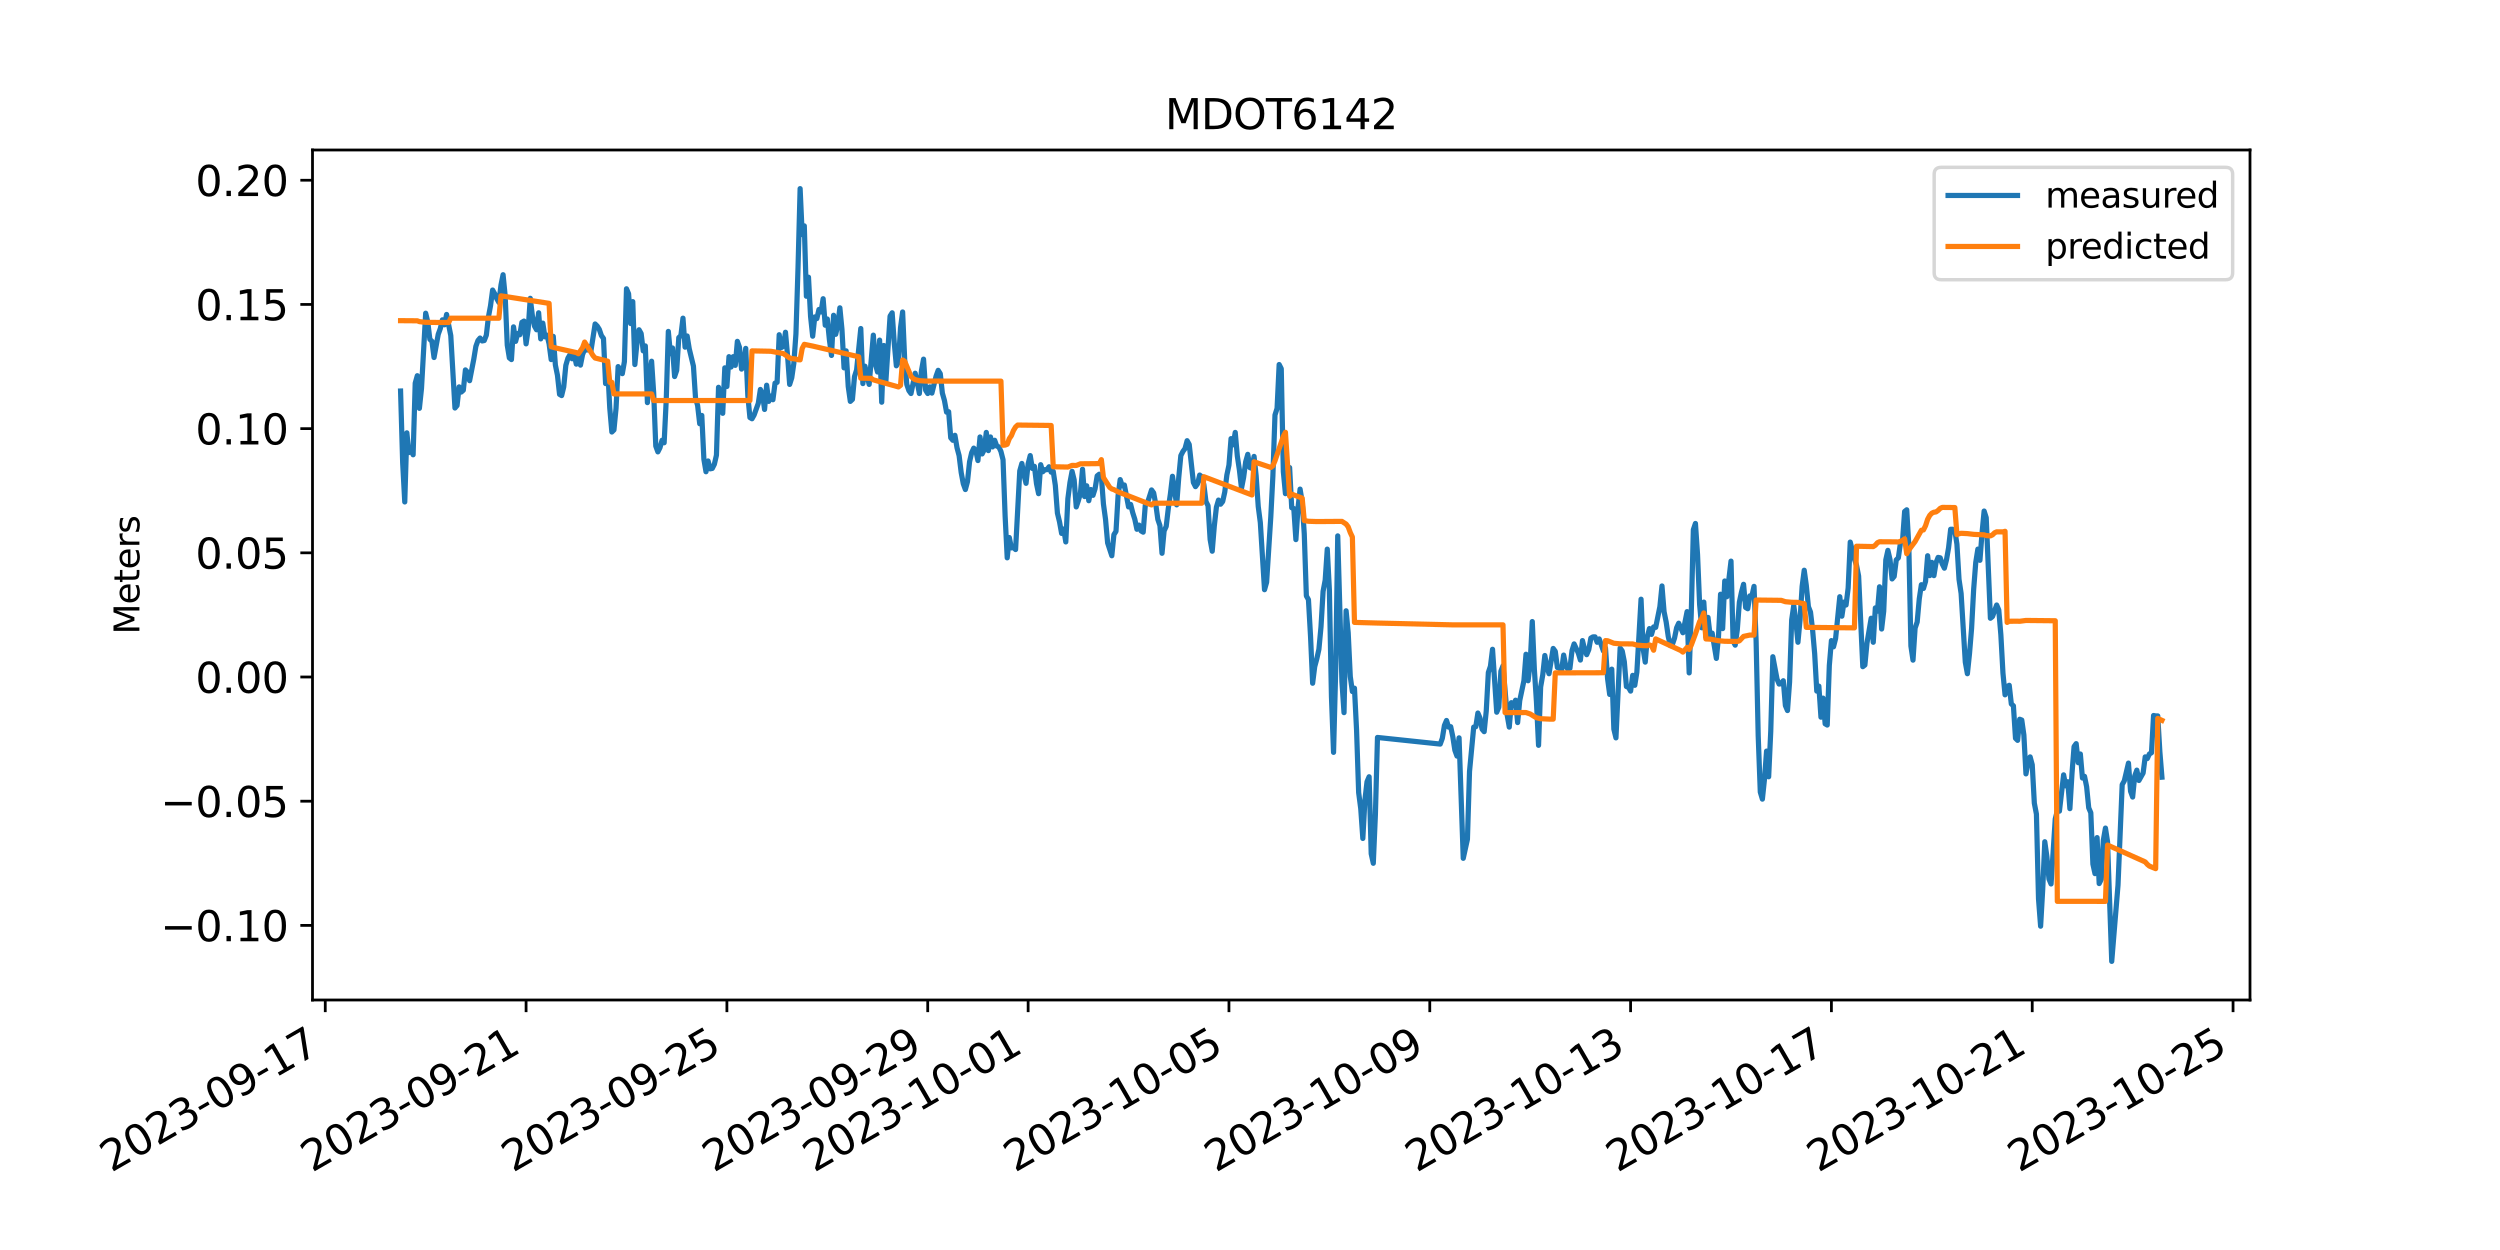 <?xml version="1.0" encoding="utf-8" standalone="no"?>
<!DOCTYPE svg PUBLIC "-//W3C//DTD SVG 1.1//EN"
  "http://www.w3.org/Graphics/SVG/1.1/DTD/svg11.dtd">
<svg xmlns:xlink="http://www.w3.org/1999/xlink" width="720pt" height="360pt" viewBox="0 0 720 360" xmlns="http://www.w3.org/2000/svg" version="1.1">
 <defs>
  <style type="text/css">*{stroke-linejoin: round; stroke-linecap: butt}</style>
 </defs>
 <g id="figure_1">
  <g id="patch_1">
   <path d="M 0 360 
L 720 360 
L 720 0 
L 0 0 
z
" style="fill: #ffffff"/>
  </g>
  <g id="axes_1">
   <g id="patch_2">
    <path d="M 90 288 
L 648 288 
L 648 43.2 
L 90 43.2 
z
" style="fill: #ffffff"/>
   </g>
   <g id="matplotlib.axis_1">
    <g id="xtick_1">
     <g id="line2d_1">
      <defs>
       <path id="m6d9cc16b65" d="M 0 0 
L 0 3.5 
" style="stroke: #000000; stroke-width: 0.8"/>
      </defs>
      <g>
       <use xlink:href="#m6d9cc16b65" x="93.675" y="288" style="stroke: #000000; stroke-width: 0.8"/>
      </g>
     </g>
     <g id="text_1">
      <!-- 2023-09-17 -->
      <g transform="translate(32.032 337.766) rotate(-30) scale(0.12 -0.12)">
       <defs>
        <path id="DejaVuSans-32" d="M 1228 531 
L 3431 531 
L 3431 0 
L 469 0 
L 469 531 
Q 828 903 1448 1529 
Q 2069 2156 2228 2338 
Q 2531 2678 2651 2914 
Q 2772 3150 2772 3378 
Q 2772 3750 2511 3984 
Q 2250 4219 1831 4219 
Q 1534 4219 1204 4116 
Q 875 4013 500 3803 
L 500 4441 
Q 881 4594 1212 4672 
Q 1544 4750 1819 4750 
Q 2544 4750 2975 4387 
Q 3406 4025 3406 3419 
Q 3406 3131 3298 2873 
Q 3191 2616 2906 2266 
Q 2828 2175 2409 1742 
Q 1991 1309 1228 531 
z
" transform="scale(0.016)"/>
        <path id="DejaVuSans-30" d="M 2034 4250 
Q 1547 4250 1301 3770 
Q 1056 3291 1056 2328 
Q 1056 1369 1301 889 
Q 1547 409 2034 409 
Q 2525 409 2770 889 
Q 3016 1369 3016 2328 
Q 3016 3291 2770 3770 
Q 2525 4250 2034 4250 
z
M 2034 4750 
Q 2819 4750 3233 4129 
Q 3647 3509 3647 2328 
Q 3647 1150 3233 529 
Q 2819 -91 2034 -91 
Q 1250 -91 836 529 
Q 422 1150 422 2328 
Q 422 3509 836 4129 
Q 1250 4750 2034 4750 
z
" transform="scale(0.016)"/>
        <path id="DejaVuSans-33" d="M 2597 2516 
Q 3050 2419 3304 2112 
Q 3559 1806 3559 1356 
Q 3559 666 3084 287 
Q 2609 -91 1734 -91 
Q 1441 -91 1130 -33 
Q 819 25 488 141 
L 488 750 
Q 750 597 1062 519 
Q 1375 441 1716 441 
Q 2309 441 2620 675 
Q 2931 909 2931 1356 
Q 2931 1769 2642 2001 
Q 2353 2234 1838 2234 
L 1294 2234 
L 1294 2753 
L 1863 2753 
Q 2328 2753 2575 2939 
Q 2822 3125 2822 3475 
Q 2822 3834 2567 4026 
Q 2313 4219 1838 4219 
Q 1578 4219 1281 4162 
Q 984 4106 628 3988 
L 628 4550 
Q 988 4650 1302 4700 
Q 1616 4750 1894 4750 
Q 2613 4750 3031 4423 
Q 3450 4097 3450 3541 
Q 3450 3153 3228 2886 
Q 3006 2619 2597 2516 
z
" transform="scale(0.016)"/>
        <path id="DejaVuSans-2d" d="M 313 2009 
L 1997 2009 
L 1997 1497 
L 313 1497 
L 313 2009 
z
" transform="scale(0.016)"/>
        <path id="DejaVuSans-39" d="M 703 97 
L 703 672 
Q 941 559 1184 500 
Q 1428 441 1663 441 
Q 2288 441 2617 861 
Q 2947 1281 2994 2138 
Q 2813 1869 2534 1725 
Q 2256 1581 1919 1581 
Q 1219 1581 811 2004 
Q 403 2428 403 3163 
Q 403 3881 828 4315 
Q 1253 4750 1959 4750 
Q 2769 4750 3195 4129 
Q 3622 3509 3622 2328 
Q 3622 1225 3098 567 
Q 2575 -91 1691 -91 
Q 1453 -91 1209 -44 
Q 966 3 703 97 
z
M 1959 2075 
Q 2384 2075 2632 2365 
Q 2881 2656 2881 3163 
Q 2881 3666 2632 3958 
Q 2384 4250 1959 4250 
Q 1534 4250 1286 3958 
Q 1038 3666 1038 3163 
Q 1038 2656 1286 2365 
Q 1534 2075 1959 2075 
z
" transform="scale(0.016)"/>
        <path id="DejaVuSans-31" d="M 794 531 
L 1825 531 
L 1825 4091 
L 703 3866 
L 703 4441 
L 1819 4666 
L 2450 4666 
L 2450 531 
L 3481 531 
L 3481 0 
L 794 0 
L 794 531 
z
" transform="scale(0.016)"/>
        <path id="DejaVuSans-37" d="M 525 4666 
L 3525 4666 
L 3525 4397 
L 1831 0 
L 1172 0 
L 2766 4134 
L 525 4134 
L 525 4666 
z
" transform="scale(0.016)"/>
       </defs>
       <use xlink:href="#DejaVuSans-32"/>
       <use xlink:href="#DejaVuSans-30" x="63.623"/>
       <use xlink:href="#DejaVuSans-32" x="127.246"/>
       <use xlink:href="#DejaVuSans-33" x="190.869"/>
       <use xlink:href="#DejaVuSans-2d" x="254.492"/>
       <use xlink:href="#DejaVuSans-30" x="290.576"/>
       <use xlink:href="#DejaVuSans-39" x="354.199"/>
       <use xlink:href="#DejaVuSans-2d" x="417.822"/>
       <use xlink:href="#DejaVuSans-31" x="453.906"/>
       <use xlink:href="#DejaVuSans-37" x="517.529"/>
      </g>
     </g>
    </g>
    <g id="xtick_2">
     <g id="line2d_2">
      <g>
       <use xlink:href="#m6d9cc16b65" x="151.511" y="288" style="stroke: #000000; stroke-width: 0.8"/>
      </g>
     </g>
     <g id="text_2">
      <!-- 2023-09-21 -->
      <g transform="translate(89.868 337.766) rotate(-30) scale(0.12 -0.12)">
       <use xlink:href="#DejaVuSans-32"/>
       <use xlink:href="#DejaVuSans-30" x="63.623"/>
       <use xlink:href="#DejaVuSans-32" x="127.246"/>
       <use xlink:href="#DejaVuSans-33" x="190.869"/>
       <use xlink:href="#DejaVuSans-2d" x="254.492"/>
       <use xlink:href="#DejaVuSans-30" x="290.576"/>
       <use xlink:href="#DejaVuSans-39" x="354.199"/>
       <use xlink:href="#DejaVuSans-2d" x="417.822"/>
       <use xlink:href="#DejaVuSans-32" x="453.906"/>
       <use xlink:href="#DejaVuSans-31" x="517.529"/>
      </g>
     </g>
    </g>
    <g id="xtick_3">
     <g id="line2d_3">
      <g>
       <use xlink:href="#m6d9cc16b65" x="209.348" y="288" style="stroke: #000000; stroke-width: 0.8"/>
      </g>
     </g>
     <g id="text_3">
      <!-- 2023-09-25 -->
      <g transform="translate(147.704 337.766) rotate(-30) scale(0.12 -0.12)">
       <defs>
        <path id="DejaVuSans-35" d="M 691 4666 
L 3169 4666 
L 3169 4134 
L 1269 4134 
L 1269 2991 
Q 1406 3038 1543 3061 
Q 1681 3084 1819 3084 
Q 2600 3084 3056 2656 
Q 3513 2228 3513 1497 
Q 3513 744 3044 326 
Q 2575 -91 1722 -91 
Q 1428 -91 1123 -41 
Q 819 9 494 109 
L 494 744 
Q 775 591 1075 516 
Q 1375 441 1709 441 
Q 2250 441 2565 725 
Q 2881 1009 2881 1497 
Q 2881 1984 2565 2268 
Q 2250 2553 1709 2553 
Q 1456 2553 1204 2497 
Q 953 2441 691 2322 
L 691 4666 
z
" transform="scale(0.016)"/>
       </defs>
       <use xlink:href="#DejaVuSans-32"/>
       <use xlink:href="#DejaVuSans-30" x="63.623"/>
       <use xlink:href="#DejaVuSans-32" x="127.246"/>
       <use xlink:href="#DejaVuSans-33" x="190.869"/>
       <use xlink:href="#DejaVuSans-2d" x="254.492"/>
       <use xlink:href="#DejaVuSans-30" x="290.576"/>
       <use xlink:href="#DejaVuSans-39" x="354.199"/>
       <use xlink:href="#DejaVuSans-2d" x="417.822"/>
       <use xlink:href="#DejaVuSans-32" x="453.906"/>
       <use xlink:href="#DejaVuSans-35" x="517.529"/>
      </g>
     </g>
    </g>
    <g id="xtick_4">
     <g id="line2d_4">
      <g>
       <use xlink:href="#m6d9cc16b65" x="267.184" y="288" style="stroke: #000000; stroke-width: 0.8"/>
      </g>
     </g>
     <g id="text_4">
      <!-- 2023-09-29 -->
      <g transform="translate(205.541 337.766) rotate(-30) scale(0.12 -0.12)">
       <use xlink:href="#DejaVuSans-32"/>
       <use xlink:href="#DejaVuSans-30" x="63.623"/>
       <use xlink:href="#DejaVuSans-32" x="127.246"/>
       <use xlink:href="#DejaVuSans-33" x="190.869"/>
       <use xlink:href="#DejaVuSans-2d" x="254.492"/>
       <use xlink:href="#DejaVuSans-30" x="290.576"/>
       <use xlink:href="#DejaVuSans-39" x="354.199"/>
       <use xlink:href="#DejaVuSans-2d" x="417.822"/>
       <use xlink:href="#DejaVuSans-32" x="453.906"/>
       <use xlink:href="#DejaVuSans-39" x="517.529"/>
      </g>
     </g>
    </g>
    <g id="xtick_5">
     <g id="line2d_5">
      <g>
       <use xlink:href="#m6d9cc16b65" x="296.102" y="288" style="stroke: #000000; stroke-width: 0.8"/>
      </g>
     </g>
     <g id="text_5">
      <!-- 2023-10-01 -->
      <g transform="translate(234.459 337.766) rotate(-30) scale(0.12 -0.12)">
       <use xlink:href="#DejaVuSans-32"/>
       <use xlink:href="#DejaVuSans-30" x="63.623"/>
       <use xlink:href="#DejaVuSans-32" x="127.246"/>
       <use xlink:href="#DejaVuSans-33" x="190.869"/>
       <use xlink:href="#DejaVuSans-2d" x="254.492"/>
       <use xlink:href="#DejaVuSans-31" x="290.576"/>
       <use xlink:href="#DejaVuSans-30" x="354.199"/>
       <use xlink:href="#DejaVuSans-2d" x="417.822"/>
       <use xlink:href="#DejaVuSans-30" x="453.906"/>
       <use xlink:href="#DejaVuSans-31" x="517.529"/>
      </g>
     </g>
    </g>
    <g id="xtick_6">
     <g id="line2d_6">
      <g>
       <use xlink:href="#m6d9cc16b65" x="353.938" y="288" style="stroke: #000000; stroke-width: 0.8"/>
      </g>
     </g>
     <g id="text_6">
      <!-- 2023-10-05 -->
      <g transform="translate(292.295 337.766) rotate(-30) scale(0.12 -0.12)">
       <use xlink:href="#DejaVuSans-32"/>
       <use xlink:href="#DejaVuSans-30" x="63.623"/>
       <use xlink:href="#DejaVuSans-32" x="127.246"/>
       <use xlink:href="#DejaVuSans-33" x="190.869"/>
       <use xlink:href="#DejaVuSans-2d" x="254.492"/>
       <use xlink:href="#DejaVuSans-31" x="290.576"/>
       <use xlink:href="#DejaVuSans-30" x="354.199"/>
       <use xlink:href="#DejaVuSans-2d" x="417.822"/>
       <use xlink:href="#DejaVuSans-30" x="453.906"/>
       <use xlink:href="#DejaVuSans-35" x="517.529"/>
      </g>
     </g>
    </g>
    <g id="xtick_7">
     <g id="line2d_7">
      <g>
       <use xlink:href="#m6d9cc16b65" x="411.775" y="288" style="stroke: #000000; stroke-width: 0.8"/>
      </g>
     </g>
     <g id="text_7">
      <!-- 2023-10-09 -->
      <g transform="translate(350.131 337.766) rotate(-30) scale(0.12 -0.12)">
       <use xlink:href="#DejaVuSans-32"/>
       <use xlink:href="#DejaVuSans-30" x="63.623"/>
       <use xlink:href="#DejaVuSans-32" x="127.246"/>
       <use xlink:href="#DejaVuSans-33" x="190.869"/>
       <use xlink:href="#DejaVuSans-2d" x="254.492"/>
       <use xlink:href="#DejaVuSans-31" x="290.576"/>
       <use xlink:href="#DejaVuSans-30" x="354.199"/>
       <use xlink:href="#DejaVuSans-2d" x="417.822"/>
       <use xlink:href="#DejaVuSans-30" x="453.906"/>
       <use xlink:href="#DejaVuSans-39" x="517.529"/>
      </g>
     </g>
    </g>
    <g id="xtick_8">
     <g id="line2d_8">
      <g>
       <use xlink:href="#m6d9cc16b65" x="469.611" y="288" style="stroke: #000000; stroke-width: 0.8"/>
      </g>
     </g>
     <g id="text_8">
      <!-- 2023-10-13 -->
      <g transform="translate(407.968 337.766) rotate(-30) scale(0.12 -0.12)">
       <use xlink:href="#DejaVuSans-32"/>
       <use xlink:href="#DejaVuSans-30" x="63.623"/>
       <use xlink:href="#DejaVuSans-32" x="127.246"/>
       <use xlink:href="#DejaVuSans-33" x="190.869"/>
       <use xlink:href="#DejaVuSans-2d" x="254.492"/>
       <use xlink:href="#DejaVuSans-31" x="290.576"/>
       <use xlink:href="#DejaVuSans-30" x="354.199"/>
       <use xlink:href="#DejaVuSans-2d" x="417.822"/>
       <use xlink:href="#DejaVuSans-31" x="453.906"/>
       <use xlink:href="#DejaVuSans-33" x="517.529"/>
      </g>
     </g>
    </g>
    <g id="xtick_9">
     <g id="line2d_9">
      <g>
       <use xlink:href="#m6d9cc16b65" x="527.447" y="288" style="stroke: #000000; stroke-width: 0.8"/>
      </g>
     </g>
     <g id="text_9">
      <!-- 2023-10-17 -->
      <g transform="translate(465.804 337.766) rotate(-30) scale(0.12 -0.12)">
       <use xlink:href="#DejaVuSans-32"/>
       <use xlink:href="#DejaVuSans-30" x="63.623"/>
       <use xlink:href="#DejaVuSans-32" x="127.246"/>
       <use xlink:href="#DejaVuSans-33" x="190.869"/>
       <use xlink:href="#DejaVuSans-2d" x="254.492"/>
       <use xlink:href="#DejaVuSans-31" x="290.576"/>
       <use xlink:href="#DejaVuSans-30" x="354.199"/>
       <use xlink:href="#DejaVuSans-2d" x="417.822"/>
       <use xlink:href="#DejaVuSans-31" x="453.906"/>
       <use xlink:href="#DejaVuSans-37" x="517.529"/>
      </g>
     </g>
    </g>
    <g id="xtick_10">
     <g id="line2d_10">
      <g>
       <use xlink:href="#m6d9cc16b65" x="585.284" y="288" style="stroke: #000000; stroke-width: 0.8"/>
      </g>
     </g>
     <g id="text_10">
      <!-- 2023-10-21 -->
      <g transform="translate(523.64 337.766) rotate(-30) scale(0.12 -0.12)">
       <use xlink:href="#DejaVuSans-32"/>
       <use xlink:href="#DejaVuSans-30" x="63.623"/>
       <use xlink:href="#DejaVuSans-32" x="127.246"/>
       <use xlink:href="#DejaVuSans-33" x="190.869"/>
       <use xlink:href="#DejaVuSans-2d" x="254.492"/>
       <use xlink:href="#DejaVuSans-31" x="290.576"/>
       <use xlink:href="#DejaVuSans-30" x="354.199"/>
       <use xlink:href="#DejaVuSans-2d" x="417.822"/>
       <use xlink:href="#DejaVuSans-32" x="453.906"/>
       <use xlink:href="#DejaVuSans-31" x="517.529"/>
      </g>
     </g>
    </g>
    <g id="xtick_11">
     <g id="line2d_11">
      <g>
       <use xlink:href="#m6d9cc16b65" x="643.12" y="288" style="stroke: #000000; stroke-width: 0.8"/>
      </g>
     </g>
     <g id="text_11">
      <!-- 2023-10-25 -->
      <g transform="translate(581.477 337.766) rotate(-30) scale(0.12 -0.12)">
       <use xlink:href="#DejaVuSans-32"/>
       <use xlink:href="#DejaVuSans-30" x="63.623"/>
       <use xlink:href="#DejaVuSans-32" x="127.246"/>
       <use xlink:href="#DejaVuSans-33" x="190.869"/>
       <use xlink:href="#DejaVuSans-2d" x="254.492"/>
       <use xlink:href="#DejaVuSans-31" x="290.576"/>
       <use xlink:href="#DejaVuSans-30" x="354.199"/>
       <use xlink:href="#DejaVuSans-2d" x="417.822"/>
       <use xlink:href="#DejaVuSans-32" x="453.906"/>
       <use xlink:href="#DejaVuSans-35" x="517.529"/>
      </g>
     </g>
    </g>
   </g>
   <g id="matplotlib.axis_2">
    <g id="ytick_1">
     <g id="line2d_12">
      <defs>
       <path id="m62cd4d81a2" d="M 0 0 
L -3.5 0 
" style="stroke: #000000; stroke-width: 0.8"/>
      </defs>
      <g>
       <use xlink:href="#m62cd4d81a2" x="90" y="266.521" style="stroke: #000000; stroke-width: 0.8"/>
      </g>
     </g>
     <g id="text_12">
      <!-- −0.10 -->
      <g transform="translate(46.226 271.08) scale(0.12 -0.12)">
       <defs>
        <path id="DejaVuSans-2212" d="M 678 2272 
L 4684 2272 
L 4684 1741 
L 678 1741 
L 678 2272 
z
" transform="scale(0.016)"/>
        <path id="DejaVuSans-2e" d="M 684 794 
L 1344 794 
L 1344 0 
L 684 0 
L 684 794 
z
" transform="scale(0.016)"/>
       </defs>
       <use xlink:href="#DejaVuSans-2212"/>
       <use xlink:href="#DejaVuSans-30" x="83.789"/>
       <use xlink:href="#DejaVuSans-2e" x="147.412"/>
       <use xlink:href="#DejaVuSans-31" x="179.199"/>
       <use xlink:href="#DejaVuSans-30" x="242.822"/>
      </g>
     </g>
    </g>
    <g id="ytick_2">
     <g id="line2d_13">
      <g>
       <use xlink:href="#m62cd4d81a2" x="90" y="230.752" style="stroke: #000000; stroke-width: 0.8"/>
      </g>
     </g>
     <g id="text_13">
      <!-- −0.05 -->
      <g transform="translate(46.226 235.311) scale(0.12 -0.12)">
       <use xlink:href="#DejaVuSans-2212"/>
       <use xlink:href="#DejaVuSans-30" x="83.789"/>
       <use xlink:href="#DejaVuSans-2e" x="147.412"/>
       <use xlink:href="#DejaVuSans-30" x="179.199"/>
       <use xlink:href="#DejaVuSans-35" x="242.822"/>
      </g>
     </g>
    </g>
    <g id="ytick_3">
     <g id="line2d_14">
      <g>
       <use xlink:href="#m62cd4d81a2" x="90" y="194.983" style="stroke: #000000; stroke-width: 0.8"/>
      </g>
     </g>
     <g id="text_14">
      <!-- 0.00 -->
      <g transform="translate(56.281 199.542) scale(0.12 -0.12)">
       <use xlink:href="#DejaVuSans-30"/>
       <use xlink:href="#DejaVuSans-2e" x="63.623"/>
       <use xlink:href="#DejaVuSans-30" x="95.41"/>
       <use xlink:href="#DejaVuSans-30" x="159.033"/>
      </g>
     </g>
    </g>
    <g id="ytick_4">
     <g id="line2d_15">
      <g>
       <use xlink:href="#m62cd4d81a2" x="90" y="159.214" style="stroke: #000000; stroke-width: 0.8"/>
      </g>
     </g>
     <g id="text_15">
      <!-- 0.05 -->
      <g transform="translate(56.281 163.773) scale(0.12 -0.12)">
       <use xlink:href="#DejaVuSans-30"/>
       <use xlink:href="#DejaVuSans-2e" x="63.623"/>
       <use xlink:href="#DejaVuSans-30" x="95.41"/>
       <use xlink:href="#DejaVuSans-35" x="159.033"/>
      </g>
     </g>
    </g>
    <g id="ytick_5">
     <g id="line2d_16">
      <g>
       <use xlink:href="#m62cd4d81a2" x="90" y="123.445" style="stroke: #000000; stroke-width: 0.8"/>
      </g>
     </g>
     <g id="text_16">
      <!-- 0.10 -->
      <g transform="translate(56.281 128.004) scale(0.12 -0.12)">
       <use xlink:href="#DejaVuSans-30"/>
       <use xlink:href="#DejaVuSans-2e" x="63.623"/>
       <use xlink:href="#DejaVuSans-31" x="95.41"/>
       <use xlink:href="#DejaVuSans-30" x="159.033"/>
      </g>
     </g>
    </g>
    <g id="ytick_6">
     <g id="line2d_17">
      <g>
       <use xlink:href="#m62cd4d81a2" x="90" y="87.676" style="stroke: #000000; stroke-width: 0.8"/>
      </g>
     </g>
     <g id="text_17">
      <!-- 0.15 -->
      <g transform="translate(56.281 92.235) scale(0.12 -0.12)">
       <use xlink:href="#DejaVuSans-30"/>
       <use xlink:href="#DejaVuSans-2e" x="63.623"/>
       <use xlink:href="#DejaVuSans-31" x="95.41"/>
       <use xlink:href="#DejaVuSans-35" x="159.033"/>
      </g>
     </g>
    </g>
    <g id="ytick_7">
     <g id="line2d_18">
      <g>
       <use xlink:href="#m62cd4d81a2" x="90" y="51.907" style="stroke: #000000; stroke-width: 0.8"/>
      </g>
     </g>
     <g id="text_18">
      <!-- 0.20 -->
      <g transform="translate(56.281 56.466) scale(0.12 -0.12)">
       <use xlink:href="#DejaVuSans-30"/>
       <use xlink:href="#DejaVuSans-2e" x="63.623"/>
       <use xlink:href="#DejaVuSans-32" x="95.41"/>
       <use xlink:href="#DejaVuSans-30" x="159.033"/>
      </g>
     </g>
    </g>
    <g id="text_19">
     <!-- Meters -->
     <g transform="translate(40.146 182.688) rotate(-90) scale(0.1 -0.1)">
      <defs>
       <path id="DejaVuSans-4d" d="M 628 4666 
L 1569 4666 
L 2759 1491 
L 3956 4666 
L 4897 4666 
L 4897 0 
L 4281 0 
L 4281 4097 
L 3078 897 
L 2444 897 
L 1241 4097 
L 1241 0 
L 628 0 
L 628 4666 
z
" transform="scale(0.016)"/>
       <path id="DejaVuSans-65" d="M 3597 1894 
L 3597 1613 
L 953 1613 
Q 991 1019 1311 708 
Q 1631 397 2203 397 
Q 2534 397 2845 478 
Q 3156 559 3463 722 
L 3463 178 
Q 3153 47 2828 -22 
Q 2503 -91 2169 -91 
Q 1331 -91 842 396 
Q 353 884 353 1716 
Q 353 2575 817 3079 
Q 1281 3584 2069 3584 
Q 2775 3584 3186 3129 
Q 3597 2675 3597 1894 
z
M 3022 2063 
Q 3016 2534 2758 2815 
Q 2500 3097 2075 3097 
Q 1594 3097 1305 2825 
Q 1016 2553 972 2059 
L 3022 2063 
z
" transform="scale(0.016)"/>
       <path id="DejaVuSans-74" d="M 1172 4494 
L 1172 3500 
L 2356 3500 
L 2356 3053 
L 1172 3053 
L 1172 1153 
Q 1172 725 1289 603 
Q 1406 481 1766 481 
L 2356 481 
L 2356 0 
L 1766 0 
Q 1100 0 847 248 
Q 594 497 594 1153 
L 594 3053 
L 172 3053 
L 172 3500 
L 594 3500 
L 594 4494 
L 1172 4494 
z
" transform="scale(0.016)"/>
       <path id="DejaVuSans-72" d="M 2631 2963 
Q 2534 3019 2420 3045 
Q 2306 3072 2169 3072 
Q 1681 3072 1420 2755 
Q 1159 2438 1159 1844 
L 1159 0 
L 581 0 
L 581 3500 
L 1159 3500 
L 1159 2956 
Q 1341 3275 1631 3429 
Q 1922 3584 2338 3584 
Q 2397 3584 2469 3576 
Q 2541 3569 2628 3553 
L 2631 2963 
z
" transform="scale(0.016)"/>
       <path id="DejaVuSans-73" d="M 2834 3397 
L 2834 2853 
Q 2591 2978 2328 3040 
Q 2066 3103 1784 3103 
Q 1356 3103 1142 2972 
Q 928 2841 928 2578 
Q 928 2378 1081 2264 
Q 1234 2150 1697 2047 
L 1894 2003 
Q 2506 1872 2764 1633 
Q 3022 1394 3022 966 
Q 3022 478 2636 193 
Q 2250 -91 1575 -91 
Q 1294 -91 989 -36 
Q 684 19 347 128 
L 347 722 
Q 666 556 975 473 
Q 1284 391 1588 391 
Q 1994 391 2212 530 
Q 2431 669 2431 922 
Q 2431 1156 2273 1281 
Q 2116 1406 1581 1522 
L 1381 1569 
Q 847 1681 609 1914 
Q 372 2147 372 2553 
Q 372 3047 722 3315 
Q 1072 3584 1716 3584 
Q 2034 3584 2315 3537 
Q 2597 3491 2834 3397 
z
" transform="scale(0.016)"/>
      </defs>
      <use xlink:href="#DejaVuSans-4d"/>
      <use xlink:href="#DejaVuSans-65" x="86.279"/>
      <use xlink:href="#DejaVuSans-74" x="147.803"/>
      <use xlink:href="#DejaVuSans-65" x="187.012"/>
      <use xlink:href="#DejaVuSans-72" x="248.535"/>
      <use xlink:href="#DejaVuSans-73" x="289.648"/>
     </g>
    </g>
   </g>
   <g id="line2d_19">
    <path d="M 115.364 112.616 
L 115.966 133.237 
L 116.569 144.561 
L 117.171 124.655 
L 117.773 130.329 
L 118.376 129.614 
L 118.978 130.973 
L 119.581 110.351 
L 120.183 108.205 
L 120.786 117.598 
L 121.388 111.901 
L 122.593 90.206 
L 123.196 92.71 
L 123.798 97.716 
L 124.401 98.312 
L 125.003 102.961 
L 126.208 96.285 
L 126.81 94.617 
L 127.413 92.114 
L 128.015 93.544 
L 128.618 90.564 
L 129.823 96.643 
L 131.028 117.503 
L 131.63 116.788 
L 132.233 111.424 
L 132.835 112.914 
L 133.437 112.377 
L 134.04 106.537 
L 134.642 107.192 
L 135.245 109.636 
L 136.45 103.437 
L 137.052 99.742 
L 137.655 98.073 
L 138.257 97.358 
L 138.86 98.193 
L 139.462 98.073 
L 140.065 96.524 
L 140.667 91.279 
L 141.269 88.061 
L 141.872 83.531 
L 142.474 84.604 
L 143.077 86.034 
L 143.679 87.107 
L 144.282 82.101 
L 144.884 79.121 
L 145.487 85.2 
L 146.089 99.385 
L 146.692 103.08 
L 147.294 103.557 
L 147.897 94.14 
L 148.499 98.312 
L 149.101 96.047 
L 149.704 96.405 
L 150.306 92.829 
L 150.909 92.471 
L 151.511 99.027 
L 152.114 94.855 
L 152.716 85.915 
L 153.319 90.922 
L 153.921 93.902 
L 154.524 94.974 
L 155.126 90.087 
L 155.729 97.597 
L 156.331 93.067 
L 156.933 97.001 
L 157.536 96.524 
L 158.138 99.027 
L 158.741 103.557 
L 159.343 96.881 
L 159.946 105.106 
L 160.548 108.086 
L 161.151 113.569 
L 161.753 113.927 
L 162.356 111.424 
L 162.958 105.225 
L 163.561 103.151 
L 164.163 102.126 
L 164.765 103.318 
L 165.368 102.007 
L 165.97 104.868 
L 166.573 101.888 
L 167.175 105.154 
L 167.778 102.126 
L 168.38 100.577 
L 168.983 100.815 
L 169.585 99.861 
L 170.188 101.053 
L 171.393 93.306 
L 171.995 93.902 
L 172.597 94.855 
L 173.2 96.643 
L 173.802 97.477 
L 174.405 110.47 
L 175.007 105.941 
L 175.61 117.503 
L 176.212 124.417 
L 176.815 123.821 
L 177.417 117.622 
L 178.02 105.583 
L 178.622 106.417 
L 179.225 107.609 
L 179.827 104.153 
L 180.429 83.174 
L 181.032 84.604 
L 181.634 93.186 
L 182.237 86.869 
L 182.839 104.987 
L 183.442 98.789 
L 184.044 94.974 
L 184.647 96.047 
L 185.249 101.053 
L 185.852 99.623 
L 186.454 115.953 
L 187.057 108.563 
L 187.659 104.033 
L 188.261 113.212 
L 188.864 128.469 
L 189.466 130.138 
L 190.069 128.946 
L 190.671 126.801 
L 191.274 127.516 
L 191.876 115.167 
L 192.479 95.451 
L 193.081 101.864 
L 193.684 100.219 
L 194.286 108.444 
L 194.889 106.656 
L 195.491 97.239 
L 196.094 96.643 
L 196.696 91.637 
L 197.298 99.981 
L 197.901 96.762 
L 198.503 100.457 
L 199.708 105.44 
L 200.311 114.642 
L 200.913 116.788 
L 201.516 122.033 
L 202.118 119.649 
L 202.721 132.284 
L 203.323 135.86 
L 203.926 132.761 
L 204.528 135.025 
L 205.13 134.906 
L 205.733 133.714 
L 206.335 131.092 
L 206.938 111.543 
L 207.54 113.987 
L 208.143 119.029 
L 208.745 105.941 
L 209.348 111.305 
L 209.95 102.722 
L 210.553 105.702 
L 211.155 102.722 
L 211.758 105.225 
L 212.36 98.312 
L 212.962 100.005 
L 213.565 106.298 
L 214.167 105.106 
L 214.77 100.338 
L 215.372 113.927 
L 215.975 120.245 
L 216.577 120.602 
L 217.18 119.529 
L 218.385 116.168 
L 218.987 112.163 
L 219.59 113.45 
L 220.192 117.92 
L 220.794 110.947 
L 221.397 115.596 
L 221.999 114.046 
L 222.602 115.119 
L 223.204 110.351 
L 223.807 110.113 
L 224.409 96.405 
L 225.012 100.1 
L 225.614 99.742 
L 226.217 95.689 
L 226.819 102.484 
L 227.422 110.709 
L 228.024 108.801 
L 228.626 104.629 
L 229.229 96.166 
L 229.831 77.094 
L 230.434 54.327 
L 231.036 67.558 
L 231.639 65.055 
L 232.241 85.319 
L 232.844 79.836 
L 233.446 91.16 
L 234.049 96.822 
L 234.651 91.279 
L 235.254 91.756 
L 235.856 89.134 
L 236.458 89.849 
L 237.061 86.034 
L 237.663 93.663 
L 238.266 91.875 
L 238.868 97.835 
L 239.471 102.365 
L 240.073 90.802 
L 240.676 96.285 
L 241.278 93.663 
L 241.881 88.657 
L 242.483 94.855 
L 243.086 105.941 
L 243.688 101.053 
L 244.29 111.305 
L 244.893 115.596 
L 245.495 115.024 
L 246.098 108.444 
L 246.7 106.537 
L 247.905 94.617 
L 248.508 110.47 
L 249.11 105.464 
L 250.315 110.709 
L 251.52 96.524 
L 252.122 104.868 
L 252.725 107.133 
L 253.327 97.954 
L 253.93 115.834 
L 254.532 99.504 
L 255.135 109.755 
L 256.34 91.041 
L 256.942 90.087 
L 257.545 98.789 
L 258.147 105.345 
L 258.75 104.391 
L 259.352 94.378 
L 259.954 89.849 
L 260.557 103.795 
L 261.159 110.709 
L 261.762 112.497 
L 262.364 113.331 
L 263.569 107.49 
L 264.172 110.113 
L 264.774 113.331 
L 265.377 106.775 
L 265.979 103.437 
L 266.582 112.377 
L 267.184 113.331 
L 267.786 111.424 
L 268.389 113.212 
L 269.594 108.325 
L 270.196 106.656 
L 270.799 107.609 
L 271.401 113.212 
L 272.004 115.357 
L 272.606 118.695 
L 273.209 118.576 
L 273.811 126.085 
L 274.414 126.801 
L 275.016 125.37 
L 275.618 128.946 
L 276.221 131.211 
L 276.823 136.098 
L 277.426 139.317 
L 278.028 140.985 
L 278.631 138.721 
L 279.233 132.999 
L 279.836 130.377 
L 280.438 129.065 
L 281.041 129.781 
L 281.643 132.641 
L 282.246 125.847 
L 282.848 130.734 
L 283.45 129.542 
L 284.053 124.536 
L 284.655 129.781 
L 285.258 125.847 
L 285.86 128.708 
L 286.463 126.801 
L 287.065 128.469 
L 287.668 128.708 
L 288.27 130.019 
L 288.873 132.403 
L 289.475 148.614 
L 290.078 160.653 
L 290.68 154.812 
L 291.282 157.792 
L 291.885 157.673 
L 292.487 158.269 
L 293.692 135.621 
L 294.295 133.476 
L 294.897 136.766 
L 295.5 139.197 
L 296.102 133.595 
L 296.705 131.211 
L 297.307 134.906 
L 297.91 134.31 
L 298.512 139.317 
L 299.114 142.177 
L 299.717 133.833 
L 300.319 135.86 
L 300.922 135.264 
L 301.524 135.264 
L 302.127 134.429 
L 302.729 135.979 
L 303.332 135.741 
L 303.934 139.793 
L 304.537 147.78 
L 305.139 150.283 
L 305.742 153.62 
L 306.344 152.357 
L 306.946 156.076 
L 307.549 143.608 
L 308.151 138.959 
L 308.754 135.741 
L 309.356 138.196 
L 309.959 145.992 
L 310.561 144.204 
L 311.164 142.058 
L 311.766 135.145 
L 312.369 143.012 
L 312.971 139.913 
L 313.574 144.204 
L 314.176 140.985 
L 314.778 142.654 
L 315.381 140.747 
L 315.983 137.052 
L 316.586 136.575 
L 317.188 137.171 
L 317.791 145.157 
L 318.393 149.568 
L 318.996 156.362 
L 320.201 160.057 
L 320.803 153.978 
L 321.406 153.024 
L 322.008 142.773 
L 322.61 138.125 
L 323.213 139.913 
L 323.815 139.674 
L 325.02 145.992 
L 325.623 145.276 
L 326.225 147.66 
L 326.828 149.568 
L 327.43 152.428 
L 328.033 151.236 
L 328.635 152.905 
L 329.238 153.263 
L 329.84 145.515 
L 330.442 144.919 
L 331.647 141.105 
L 332.25 141.939 
L 332.852 145.157 
L 333.455 149.568 
L 334.057 151.356 
L 334.66 159.342 
L 335.262 152.905 
L 335.865 151.594 
L 336.467 146.468 
L 337.07 142.296 
L 337.672 137.171 
L 338.877 145.396 
L 339.479 137.529 
L 340.082 131.211 
L 340.684 130.019 
L 341.287 129.185 
L 341.889 126.92 
L 342.492 127.993 
L 343.697 138.959 
L 344.299 140.151 
L 344.902 139.317 
L 345.504 136.813 
L 346.106 137.29 
L 346.709 139.555 
L 347.311 144.442 
L 347.914 145.634 
L 348.516 155.361 
L 349.119 158.746 
L 349.721 151.475 
L 350.324 146.063 
L 350.926 144.025 
L 351.529 145.205 
L 352.131 144.442 
L 352.734 141.701 
L 353.336 136.813 
L 353.938 133.953 
L 354.541 126.324 
L 355.143 128.112 
L 355.746 124.536 
L 356.348 131.33 
L 356.951 135.383 
L 357.553 140.628 
L 358.156 137.529 
L 358.758 132.999 
L 359.361 130.853 
L 359.963 134.668 
L 360.566 134.906 
L 361.168 131.449 
L 361.77 137.052 
L 362.373 145.872 
L 362.975 150.521 
L 364.18 169.832 
L 364.783 167.686 
L 365.988 148.852 
L 366.59 137.052 
L 367.193 119.529 
L 367.795 117.622 
L 368.398 104.987 
L 369 106.179 
L 369.602 135.86 
L 370.205 142.177 
L 370.807 136.575 
L 371.41 134.668 
L 372.012 146.23 
L 372.615 146.468 
L 373.217 155.408 
L 373.82 146.349 
L 374.422 140.866 
L 375.025 144.561 
L 375.627 153.74 
L 376.23 171.62 
L 376.832 172.692 
L 377.434 183.253 
L 378.037 196.771 
L 378.639 191.979 
L 379.242 189.738 
L 379.844 186.996 
L 380.447 180.536 
L 381.049 170.308 
L 381.652 167.09 
L 382.254 158.15 
L 382.857 169.832 
L 383.459 200.704 
L 384.062 216.677 
L 384.664 193.552 
L 385.266 154.336 
L 386.471 196.294 
L 387.074 205.234 
L 387.676 175.911 
L 388.279 182.228 
L 388.881 194.863 
L 389.484 199.155 
L 390.086 198.201 
L 390.689 210.24 
L 391.291 228.239 
L 391.894 232.888 
L 392.496 241.47 
L 393.098 230.385 
L 393.701 225.14 
L 394.303 223.71 
L 394.906 245.881 
L 395.508 248.622 
L 396.111 234.676 
L 396.713 212.386 
L 414.787 214.293 
L 415.39 212.624 
L 415.992 208.929 
L 416.594 207.499 
L 417.197 209.406 
L 417.799 209.287 
L 418.402 212.147 
L 419.004 216.081 
L 419.607 217.75 
L 420.209 212.505 
L 421.414 247.192 
L 422.619 241.709 
L 423.222 222.16 
L 424.426 209.406 
L 425.029 209.287 
L 425.631 205.353 
L 426.234 206.783 
L 426.836 210.002 
L 427.439 210.717 
L 428.041 204.757 
L 428.644 193.671 
L 429.246 191.883 
L 429.849 186.996 
L 431.054 205.115 
L 431.656 203.684 
L 432.258 193.314 
L 432.861 191.764 
L 434.066 205.949 
L 434.668 209.406 
L 435.271 202.373 
L 435.873 203.207 
L 436.476 201.658 
L 437.078 208.095 
L 437.681 201.777 
L 438.886 196.055 
L 439.488 188.427 
L 440.09 196.055 
L 440.693 190.93 
L 441.295 179.01 
L 441.898 192.837 
L 442.5 202.135 
L 443.103 214.651 
L 443.705 197.843 
L 444.308 194.387 
L 444.91 188.784 
L 445.513 192.122 
L 446.115 194.029 
L 447.32 186.758 
L 447.922 187.592 
L 448.525 192.241 
L 449.127 192.479 
L 449.73 193.075 
L 450.332 188.665 
L 450.935 191.764 
L 451.537 192.718 
L 452.14 192.479 
L 452.742 187.354 
L 453.345 185.447 
L 454.55 188.069 
L 455.152 190.095 
L 455.754 184.493 
L 456.357 186.996 
L 456.959 188.546 
L 457.562 187.116 
L 458.164 183.778 
L 458.767 183.42 
L 459.369 183.42 
L 459.972 184.97 
L 460.574 184.016 
L 461.779 187.473 
L 462.382 186.639 
L 462.984 195.459 
L 463.586 199.989 
L 464.189 192.718 
L 464.791 210.002 
L 465.394 212.505 
L 466.599 186.639 
L 467.201 187.473 
L 467.804 190.572 
L 468.406 197.724 
L 469.009 197.963 
L 469.611 199.035 
L 470.214 194.506 
L 470.816 197.367 
L 471.418 193.552 
L 472.623 172.573 
L 473.226 186.877 
L 473.828 190.691 
L 474.431 183.42 
L 475.033 181.036 
L 475.636 182.705 
L 476.238 180.56 
L 476.841 180.679 
L 478.046 174.719 
L 478.648 168.759 
L 479.25 176.149 
L 479.853 179.129 
L 480.455 183.301 
L 481.058 185.924 
L 481.66 185.566 
L 482.263 183.778 
L 482.865 180.798 
L 483.468 179.487 
L 484.673 182.228 
L 485.878 176.149 
L 486.48 193.791 
L 487.082 176.626 
L 487.685 152.548 
L 488.287 150.76 
L 488.89 159.7 
L 489.492 174.099 
L 490.095 180.798 
L 490.697 173.408 
L 491.3 183.42 
L 491.902 177.818 
L 492.505 182.944 
L 493.107 182.348 
L 494.312 189.619 
L 494.914 183.54 
L 495.517 171.143 
L 496.119 181.036 
L 496.722 167.328 
L 497.324 171.858 
L 498.529 161.607 
L 499.132 184.612 
L 499.734 185.804 
L 500.337 181.394 
L 500.939 173.408 
L 501.542 170.547 
L 502.144 168.282 
L 502.746 174.957 
L 503.349 175.315 
L 503.951 171.62 
L 504.554 171.62 
L 505.156 168.878 
L 505.759 184.612 
L 506.361 211.909 
L 506.964 228.12 
L 507.566 230.147 
L 508.169 224.425 
L 508.771 216.319 
L 509.374 223.71 
L 509.976 210.598 
L 510.578 189.142 
L 511.783 195.579 
L 512.386 197.009 
L 512.988 196.89 
L 513.591 196.055 
L 514.193 203.207 
L 514.796 204.638 
L 515.398 196.413 
L 516.001 178.533 
L 516.603 174.361 
L 517.206 179.01 
L 517.808 184.97 
L 518.41 178.533 
L 519.013 168.878 
L 519.615 164.229 
L 520.218 168.64 
L 520.82 174.719 
L 521.423 176.268 
L 522.025 181.394 
L 522.628 188.308 
L 523.23 199.035 
L 523.833 197.605 
L 524.435 206.545 
L 525.038 201.062 
L 525.64 208.452 
L 526.242 208.81 
L 526.845 191.645 
L 527.447 184.493 
L 528.05 186.281 
L 528.652 183.897 
L 529.857 171.858 
L 530.46 177.46 
L 531.062 173.408 
L 531.665 174.242 
L 532.267 169.355 
L 532.87 156.124 
L 534.074 161.011 
L 534.677 162.799 
L 535.279 165.898 
L 536.484 192.003 
L 537.087 191.526 
L 537.689 185.208 
L 538.894 178.056 
L 539.497 184.97 
L 540.099 175.076 
L 540.702 176.03 
L 541.304 168.997 
L 541.907 181.156 
L 542.509 176.03 
L 543.111 161.249 
L 543.714 158.508 
L 544.316 161.13 
L 544.919 166.732 
L 545.521 166.017 
L 546.124 161.249 
L 546.726 160.653 
L 547.329 156.362 
L 547.931 155.647 
L 548.534 147.303 
L 549.136 146.826 
L 549.739 157.196 
L 550.341 186.043 
L 550.943 190.119 
L 551.546 180.917 
L 552.148 179.129 
L 552.751 172.454 
L 553.353 168.401 
L 553.956 169.474 
L 554.558 167.448 
L 555.161 160.057 
L 555.763 165.779 
L 556.366 161.964 
L 556.968 165.779 
L 557.571 162.084 
L 558.173 160.534 
L 558.775 160.653 
L 559.378 162.441 
L 559.98 163.633 
L 560.583 161.249 
L 561.185 157.792 
L 561.788 152.428 
L 562.39 152.428 
L 562.993 152.786 
L 563.595 156.72 
L 564.198 166.852 
L 564.8 170.904 
L 566.005 190.691 
L 566.607 194.029 
L 567.21 188.308 
L 567.812 181.036 
L 568.415 169.712 
L 569.017 161.964 
L 569.62 158.15 
L 570.222 161.368 
L 570.825 153.501 
L 571.427 147.184 
L 572.03 149.091 
L 573.235 178.056 
L 573.837 177.58 
L 575.042 174.242 
L 575.644 175.672 
L 576.247 182.824 
L 576.849 193.838 
L 577.452 200.108 
L 578.054 197.724 
L 578.657 197.367 
L 579.259 202.731 
L 579.862 203.279 
L 580.464 212.624 
L 581.067 213.22 
L 581.669 207.141 
L 582.271 207.379 
L 582.874 211.671 
L 583.476 222.875 
L 584.079 219.538 
L 584.681 217.988 
L 585.284 220.253 
L 585.886 231.315 
L 586.489 234.462 
L 587.091 258.874 
L 587.694 266.741 
L 588.296 256.204 
L 588.899 242.424 
L 589.501 246.715 
L 590.103 253.152 
L 590.706 254.582 
L 591.911 235.868 
L 592.513 233.484 
L 593.116 233.603 
L 594.321 223.161 
L 594.923 226.332 
L 595.526 225.14 
L 596.128 232.888 
L 596.731 222.756 
L 597.333 215.008 
L 597.935 214.174 
L 598.538 219.657 
L 599.14 217.154 
L 599.743 224.067 
L 600.345 223.591 
L 600.948 226.571 
L 601.55 232.65 
L 602.153 234.08 
L 602.755 248.861 
L 603.358 251.602 
L 603.96 241.232 
L 604.563 254.463 
L 605.165 253.271 
L 605.767 241.947 
L 606.37 238.49 
L 606.972 242.424 
L 608.177 276.873 
L 609.985 254.94 
L 611.19 225.975 
L 611.792 224.902 
L 612.997 219.776 
L 613.599 227.882 
L 614.202 229.551 
L 614.804 223.471 
L 615.407 221.803 
L 616.009 224.783 
L 617.214 222.637 
L 617.817 217.988 
L 618.419 218.465 
L 619.022 217.154 
L 619.624 216.796 
L 620.227 206.068 
L 620.829 206.187 
L 621.431 206.187 
L 622.034 216.439 
L 622.636 223.829 
L 622.636 223.829 
" clip-path="url(#p97c61229a9)" style="fill: none; stroke: #1f77b4; stroke-width: 1.5; stroke-linecap: square"/>
   </g>
   <g id="line2d_20">
    <path d="M 115.364 92.352 
L 120.183 92.391 
L 120.786 92.629 
L 122.593 92.832 
L 126.81 92.875 
L 129.22 92.876 
L 129.823 91.637 
L 143.679 91.637 
L 144.282 85.2 
L 158.138 87.369 
L 158.741 99.861 
L 159.946 100.193 
L 165.97 101.536 
L 166.573 101.881 
L 167.778 100.123 
L 168.38 98.513 
L 170.188 101.411 
L 170.79 102.408 
L 171.393 103.109 
L 175.007 104.008 
L 175.61 110.113 
L 176.212 110.113 
L 176.815 113.45 
L 187.659 113.451 
L 188.261 115.357 
L 215.975 115.359 
L 216.577 101.053 
L 221.999 101.165 
L 224.409 101.605 
L 225.614 101.835 
L 227.422 103.098 
L 228.024 103.263 
L 229.229 103.404 
L 229.831 103.598 
L 230.434 103.634 
L 231.036 100.338 
L 231.639 99.17 
L 234.049 99.666 
L 247.303 102.744 
L 247.905 108.921 
L 250.918 108.965 
L 251.52 109.397 
L 258.75 111.436 
L 259.352 110.98 
L 259.954 103.676 
L 260.557 104.057 
L 262.364 108.385 
L 262.967 108.996 
L 263.569 109.339 
L 264.774 109.634 
L 266.582 109.744 
L 274.414 109.767 
L 288.27 109.767 
L 288.873 128.231 
L 289.475 128.182 
L 290.078 127.952 
L 290.68 126.331 
L 291.282 125.459 
L 291.885 123.981 
L 292.487 122.975 
L 293.09 122.416 
L 300.319 122.501 
L 302.729 122.535 
L 303.332 134.429 
L 307.549 134.51 
L 308.754 134.031 
L 309.959 134.058 
L 311.164 133.578 
L 316.586 133.515 
L 317.188 132.381 
L 317.791 137.529 
L 319.598 140.371 
L 320.201 140.822 
L 320.803 141.008 
L 322.008 141.672 
L 326.225 143.291 
L 331.647 145.417 
L 332.25 144.919 
L 346.106 144.919 
L 346.709 137.29 
L 360.566 142.548 
L 361.168 132.999 
L 365.988 134.62 
L 366.59 134.158 
L 367.193 132.705 
L 369.602 125.663 
L 370.205 124.504 
L 371.41 142.907 
L 372.012 142.308 
L 375.025 143.459 
L 375.627 149.925 
L 376.832 150.128 
L 379.242 150.21 
L 386.471 150.156 
L 387.676 150.934 
L 388.279 151.736 
L 388.881 153.378 
L 389.484 154.665 
L 390.086 179.248 
L 396.713 179.438 
L 418.402 179.961 
L 432.861 179.961 
L 433.463 205.234 
L 439.488 205.216 
L 440.693 205.622 
L 441.898 206.368 
L 442.5 206.709 
L 443.705 206.988 
L 446.115 207.102 
L 447.32 207.11 
L 447.922 193.791 
L 461.779 193.752 
L 462.382 184.493 
L 462.984 184.541 
L 464.791 185.257 
L 466.599 185.422 
L 470.214 185.453 
L 471.418 185.79 
L 473.226 185.939 
L 474.431 185.974 
L 475.033 185.741 
L 475.636 185.964 
L 476.238 187.264 
L 476.841 184.016 
L 484.07 187.349 
L 484.673 187.805 
L 485.878 186.458 
L 486.48 187.032 
L 487.082 185.788 
L 488.287 182.554 
L 489.492 179.008 
L 490.095 178.119 
L 490.697 176.532 
L 491.3 184.016 
L 492.505 184.069 
L 494.914 184.527 
L 496.722 184.684 
L 500.337 184.733 
L 500.939 184.567 
L 502.144 183.282 
L 503.951 182.897 
L 505.156 182.904 
L 505.759 172.812 
L 512.988 172.899 
L 514.193 173.292 
L 516.001 173.459 
L 517.808 173.487 
L 519.013 173.799 
L 519.615 173.853 
L 520.218 180.679 
L 534.074 180.822 
L 534.677 157.316 
L 539.497 157.415 
L 540.099 157.015 
L 540.702 156.302 
L 541.304 156.025 
L 546.124 156.059 
L 546.726 156.102 
L 547.931 155.658 
L 548.534 155.192 
L 549.136 159.461 
L 549.739 158.379 
L 551.546 155.957 
L 553.353 152.713 
L 553.956 152.621 
L 554.558 151.405 
L 555.161 149.552 
L 555.763 148.432 
L 556.366 147.792 
L 556.968 147.519 
L 557.571 147.437 
L 558.173 147.008 
L 558.775 146.408 
L 559.378 146.133 
L 562.993 146.173 
L 563.595 153.978 
L 564.198 153.72 
L 564.8 153.589 
L 566.607 153.678 
L 568.415 153.895 
L 571.427 154.041 
L 572.03 154.246 
L 573.235 154.336 
L 573.837 154.039 
L 574.439 153.442 
L 575.042 153.168 
L 576.849 153.19 
L 577.452 153.015 
L 578.054 179.248 
L 578.657 178.919 
L 581.067 178.907 
L 581.669 178.929 
L 583.476 178.69 
L 591.911 178.778 
L 592.513 259.589 
L 606.37 259.593 
L 606.972 243.378 
L 617.817 248.231 
L 618.419 248.925 
L 619.022 249.429 
L 620.829 250.171 
L 621.431 206.903 
L 622.636 207.463 
L 622.636 207.463 
" clip-path="url(#p97c61229a9)" style="fill: none; stroke: #ff7f0e; stroke-width: 1.5; stroke-linecap: square"/>
   </g>
   <g id="patch_3">
    <path d="M 90 288 
L 90 43.2 
" style="fill: none; stroke: #000000; stroke-width: 0.8; stroke-linejoin: miter; stroke-linecap: square"/>
   </g>
   <g id="patch_4">
    <path d="M 648 288 
L 648 43.2 
" style="fill: none; stroke: #000000; stroke-width: 0.8; stroke-linejoin: miter; stroke-linecap: square"/>
   </g>
   <g id="patch_5">
    <path d="M 90 288 
L 648 288 
" style="fill: none; stroke: #000000; stroke-width: 0.8; stroke-linejoin: miter; stroke-linecap: square"/>
   </g>
   <g id="patch_6">
    <path d="M 90 43.2 
L 648 43.2 
" style="fill: none; stroke: #000000; stroke-width: 0.8; stroke-linejoin: miter; stroke-linecap: square"/>
   </g>
   <g id="text_20">
    <!-- MDOT6142 -->
    <g transform="translate(335.545 37.2) scale(0.12 -0.12)">
     <defs>
      <path id="DejaVuSans-44" d="M 1259 4147 
L 1259 519 
L 2022 519 
Q 2988 519 3436 956 
Q 3884 1394 3884 2338 
Q 3884 3275 3436 3711 
Q 2988 4147 2022 4147 
L 1259 4147 
z
M 628 4666 
L 1925 4666 
Q 3281 4666 3915 4102 
Q 4550 3538 4550 2338 
Q 4550 1131 3912 565 
Q 3275 0 1925 0 
L 628 0 
L 628 4666 
z
" transform="scale(0.016)"/>
      <path id="DejaVuSans-4f" d="M 2522 4238 
Q 1834 4238 1429 3725 
Q 1025 3213 1025 2328 
Q 1025 1447 1429 934 
Q 1834 422 2522 422 
Q 3209 422 3611 934 
Q 4013 1447 4013 2328 
Q 4013 3213 3611 3725 
Q 3209 4238 2522 4238 
z
M 2522 4750 
Q 3503 4750 4090 4092 
Q 4678 3434 4678 2328 
Q 4678 1225 4090 567 
Q 3503 -91 2522 -91 
Q 1538 -91 948 565 
Q 359 1222 359 2328 
Q 359 3434 948 4092 
Q 1538 4750 2522 4750 
z
" transform="scale(0.016)"/>
      <path id="DejaVuSans-54" d="M -19 4666 
L 3928 4666 
L 3928 4134 
L 2272 4134 
L 2272 0 
L 1638 0 
L 1638 4134 
L -19 4134 
L -19 4666 
z
" transform="scale(0.016)"/>
      <path id="DejaVuSans-36" d="M 2113 2584 
Q 1688 2584 1439 2293 
Q 1191 2003 1191 1497 
Q 1191 994 1439 701 
Q 1688 409 2113 409 
Q 2538 409 2786 701 
Q 3034 994 3034 1497 
Q 3034 2003 2786 2293 
Q 2538 2584 2113 2584 
z
M 3366 4563 
L 3366 3988 
Q 3128 4100 2886 4159 
Q 2644 4219 2406 4219 
Q 1781 4219 1451 3797 
Q 1122 3375 1075 2522 
Q 1259 2794 1537 2939 
Q 1816 3084 2150 3084 
Q 2853 3084 3261 2657 
Q 3669 2231 3669 1497 
Q 3669 778 3244 343 
Q 2819 -91 2113 -91 
Q 1303 -91 875 529 
Q 447 1150 447 2328 
Q 447 3434 972 4092 
Q 1497 4750 2381 4750 
Q 2619 4750 2861 4703 
Q 3103 4656 3366 4563 
z
" transform="scale(0.016)"/>
      <path id="DejaVuSans-34" d="M 2419 4116 
L 825 1625 
L 2419 1625 
L 2419 4116 
z
M 2253 4666 
L 3047 4666 
L 3047 1625 
L 3713 1625 
L 3713 1100 
L 3047 1100 
L 3047 0 
L 2419 0 
L 2419 1100 
L 313 1100 
L 313 1709 
L 2253 4666 
z
" transform="scale(0.016)"/>
     </defs>
     <use xlink:href="#DejaVuSans-4d"/>
     <use xlink:href="#DejaVuSans-44" x="86.279"/>
     <use xlink:href="#DejaVuSans-4f" x="163.281"/>
     <use xlink:href="#DejaVuSans-54" x="241.992"/>
     <use xlink:href="#DejaVuSans-36" x="303.076"/>
     <use xlink:href="#DejaVuSans-31" x="366.699"/>
     <use xlink:href="#DejaVuSans-34" x="430.322"/>
     <use xlink:href="#DejaVuSans-32" x="493.945"/>
    </g>
   </g>
   <g id="legend_1">
    <g id="patch_7">
     <path d="M 559.044 80.556 
L 641 80.556 
Q 643 80.556 643 78.556 
L 643 50.2 
Q 643 48.2 641 48.2 
L 559.044 48.2 
Q 557.044 48.2 557.044 50.2 
L 557.044 78.556 
Q 557.044 80.556 559.044 80.556 
z
" style="fill: #ffffff; opacity: 0.8; stroke: #cccccc; stroke-linejoin: miter"/>
    </g>
    <g id="line2d_21">
     <path d="M 561.044 56.298 
L 571.044 56.298 
L 581.044 56.298 
" style="fill: none; stroke: #1f77b4; stroke-width: 1.5; stroke-linecap: square"/>
    </g>
    <g id="text_21">
     <!-- measured -->
     <g transform="translate(589.044 59.798) scale(0.1 -0.1)">
      <defs>
       <path id="DejaVuSans-6d" d="M 3328 2828 
Q 3544 3216 3844 3400 
Q 4144 3584 4550 3584 
Q 5097 3584 5394 3201 
Q 5691 2819 5691 2113 
L 5691 0 
L 5113 0 
L 5113 2094 
Q 5113 2597 4934 2840 
Q 4756 3084 4391 3084 
Q 3944 3084 3684 2787 
Q 3425 2491 3425 1978 
L 3425 0 
L 2847 0 
L 2847 2094 
Q 2847 2600 2669 2842 
Q 2491 3084 2119 3084 
Q 1678 3084 1418 2786 
Q 1159 2488 1159 1978 
L 1159 0 
L 581 0 
L 581 3500 
L 1159 3500 
L 1159 2956 
Q 1356 3278 1631 3431 
Q 1906 3584 2284 3584 
Q 2666 3584 2933 3390 
Q 3200 3197 3328 2828 
z
" transform="scale(0.016)"/>
       <path id="DejaVuSans-61" d="M 2194 1759 
Q 1497 1759 1228 1600 
Q 959 1441 959 1056 
Q 959 750 1161 570 
Q 1363 391 1709 391 
Q 2188 391 2477 730 
Q 2766 1069 2766 1631 
L 2766 1759 
L 2194 1759 
z
M 3341 1997 
L 3341 0 
L 2766 0 
L 2766 531 
Q 2569 213 2275 61 
Q 1981 -91 1556 -91 
Q 1019 -91 701 211 
Q 384 513 384 1019 
Q 384 1609 779 1909 
Q 1175 2209 1959 2209 
L 2766 2209 
L 2766 2266 
Q 2766 2663 2505 2880 
Q 2244 3097 1772 3097 
Q 1472 3097 1187 3025 
Q 903 2953 641 2809 
L 641 3341 
Q 956 3463 1253 3523 
Q 1550 3584 1831 3584 
Q 2591 3584 2966 3190 
Q 3341 2797 3341 1997 
z
" transform="scale(0.016)"/>
       <path id="DejaVuSans-75" d="M 544 1381 
L 544 3500 
L 1119 3500 
L 1119 1403 
Q 1119 906 1312 657 
Q 1506 409 1894 409 
Q 2359 409 2629 706 
Q 2900 1003 2900 1516 
L 2900 3500 
L 3475 3500 
L 3475 0 
L 2900 0 
L 2900 538 
Q 2691 219 2414 64 
Q 2138 -91 1772 -91 
Q 1169 -91 856 284 
Q 544 659 544 1381 
z
M 1991 3584 
L 1991 3584 
z
" transform="scale(0.016)"/>
       <path id="DejaVuSans-64" d="M 2906 2969 
L 2906 4863 
L 3481 4863 
L 3481 0 
L 2906 0 
L 2906 525 
Q 2725 213 2448 61 
Q 2172 -91 1784 -91 
Q 1150 -91 751 415 
Q 353 922 353 1747 
Q 353 2572 751 3078 
Q 1150 3584 1784 3584 
Q 2172 3584 2448 3432 
Q 2725 3281 2906 2969 
z
M 947 1747 
Q 947 1113 1208 752 
Q 1469 391 1925 391 
Q 2381 391 2643 752 
Q 2906 1113 2906 1747 
Q 2906 2381 2643 2742 
Q 2381 3103 1925 3103 
Q 1469 3103 1208 2742 
Q 947 2381 947 1747 
z
" transform="scale(0.016)"/>
      </defs>
      <use xlink:href="#DejaVuSans-6d"/>
      <use xlink:href="#DejaVuSans-65" x="97.412"/>
      <use xlink:href="#DejaVuSans-61" x="158.936"/>
      <use xlink:href="#DejaVuSans-73" x="220.215"/>
      <use xlink:href="#DejaVuSans-75" x="272.314"/>
      <use xlink:href="#DejaVuSans-72" x="335.693"/>
      <use xlink:href="#DejaVuSans-65" x="374.557"/>
      <use xlink:href="#DejaVuSans-64" x="436.08"/>
     </g>
    </g>
    <g id="line2d_22">
     <path d="M 561.044 70.977 
L 571.044 70.977 
L 581.044 70.977 
" style="fill: none; stroke: #ff7f0e; stroke-width: 1.5; stroke-linecap: square"/>
    </g>
    <g id="text_22">
     <!-- predicted -->
     <g transform="translate(589.044 74.477) scale(0.1 -0.1)">
      <defs>
       <path id="DejaVuSans-70" d="M 1159 525 
L 1159 -1331 
L 581 -1331 
L 581 3500 
L 1159 3500 
L 1159 2969 
Q 1341 3281 1617 3432 
Q 1894 3584 2278 3584 
Q 2916 3584 3314 3078 
Q 3713 2572 3713 1747 
Q 3713 922 3314 415 
Q 2916 -91 2278 -91 
Q 1894 -91 1617 61 
Q 1341 213 1159 525 
z
M 3116 1747 
Q 3116 2381 2855 2742 
Q 2594 3103 2138 3103 
Q 1681 3103 1420 2742 
Q 1159 2381 1159 1747 
Q 1159 1113 1420 752 
Q 1681 391 2138 391 
Q 2594 391 2855 752 
Q 3116 1113 3116 1747 
z
" transform="scale(0.016)"/>
       <path id="DejaVuSans-69" d="M 603 3500 
L 1178 3500 
L 1178 0 
L 603 0 
L 603 3500 
z
M 603 4863 
L 1178 4863 
L 1178 4134 
L 603 4134 
L 603 4863 
z
" transform="scale(0.016)"/>
       <path id="DejaVuSans-63" d="M 3122 3366 
L 3122 2828 
Q 2878 2963 2633 3030 
Q 2388 3097 2138 3097 
Q 1578 3097 1268 2742 
Q 959 2388 959 1747 
Q 959 1106 1268 751 
Q 1578 397 2138 397 
Q 2388 397 2633 464 
Q 2878 531 3122 666 
L 3122 134 
Q 2881 22 2623 -34 
Q 2366 -91 2075 -91 
Q 1284 -91 818 406 
Q 353 903 353 1747 
Q 353 2603 823 3093 
Q 1294 3584 2113 3584 
Q 2378 3584 2631 3529 
Q 2884 3475 3122 3366 
z
" transform="scale(0.016)"/>
      </defs>
      <use xlink:href="#DejaVuSans-70"/>
      <use xlink:href="#DejaVuSans-72" x="63.477"/>
      <use xlink:href="#DejaVuSans-65" x="102.34"/>
      <use xlink:href="#DejaVuSans-64" x="163.863"/>
      <use xlink:href="#DejaVuSans-69" x="227.34"/>
      <use xlink:href="#DejaVuSans-63" x="255.123"/>
      <use xlink:href="#DejaVuSans-74" x="310.104"/>
      <use xlink:href="#DejaVuSans-65" x="349.312"/>
      <use xlink:href="#DejaVuSans-64" x="410.836"/>
     </g>
    </g>
   </g>
  </g>
 </g>
 <defs>
  <clipPath id="p97c61229a9">
   <rect x="90" y="43.2" width="558" height="244.8"/>
  </clipPath>
 </defs>
</svg>
